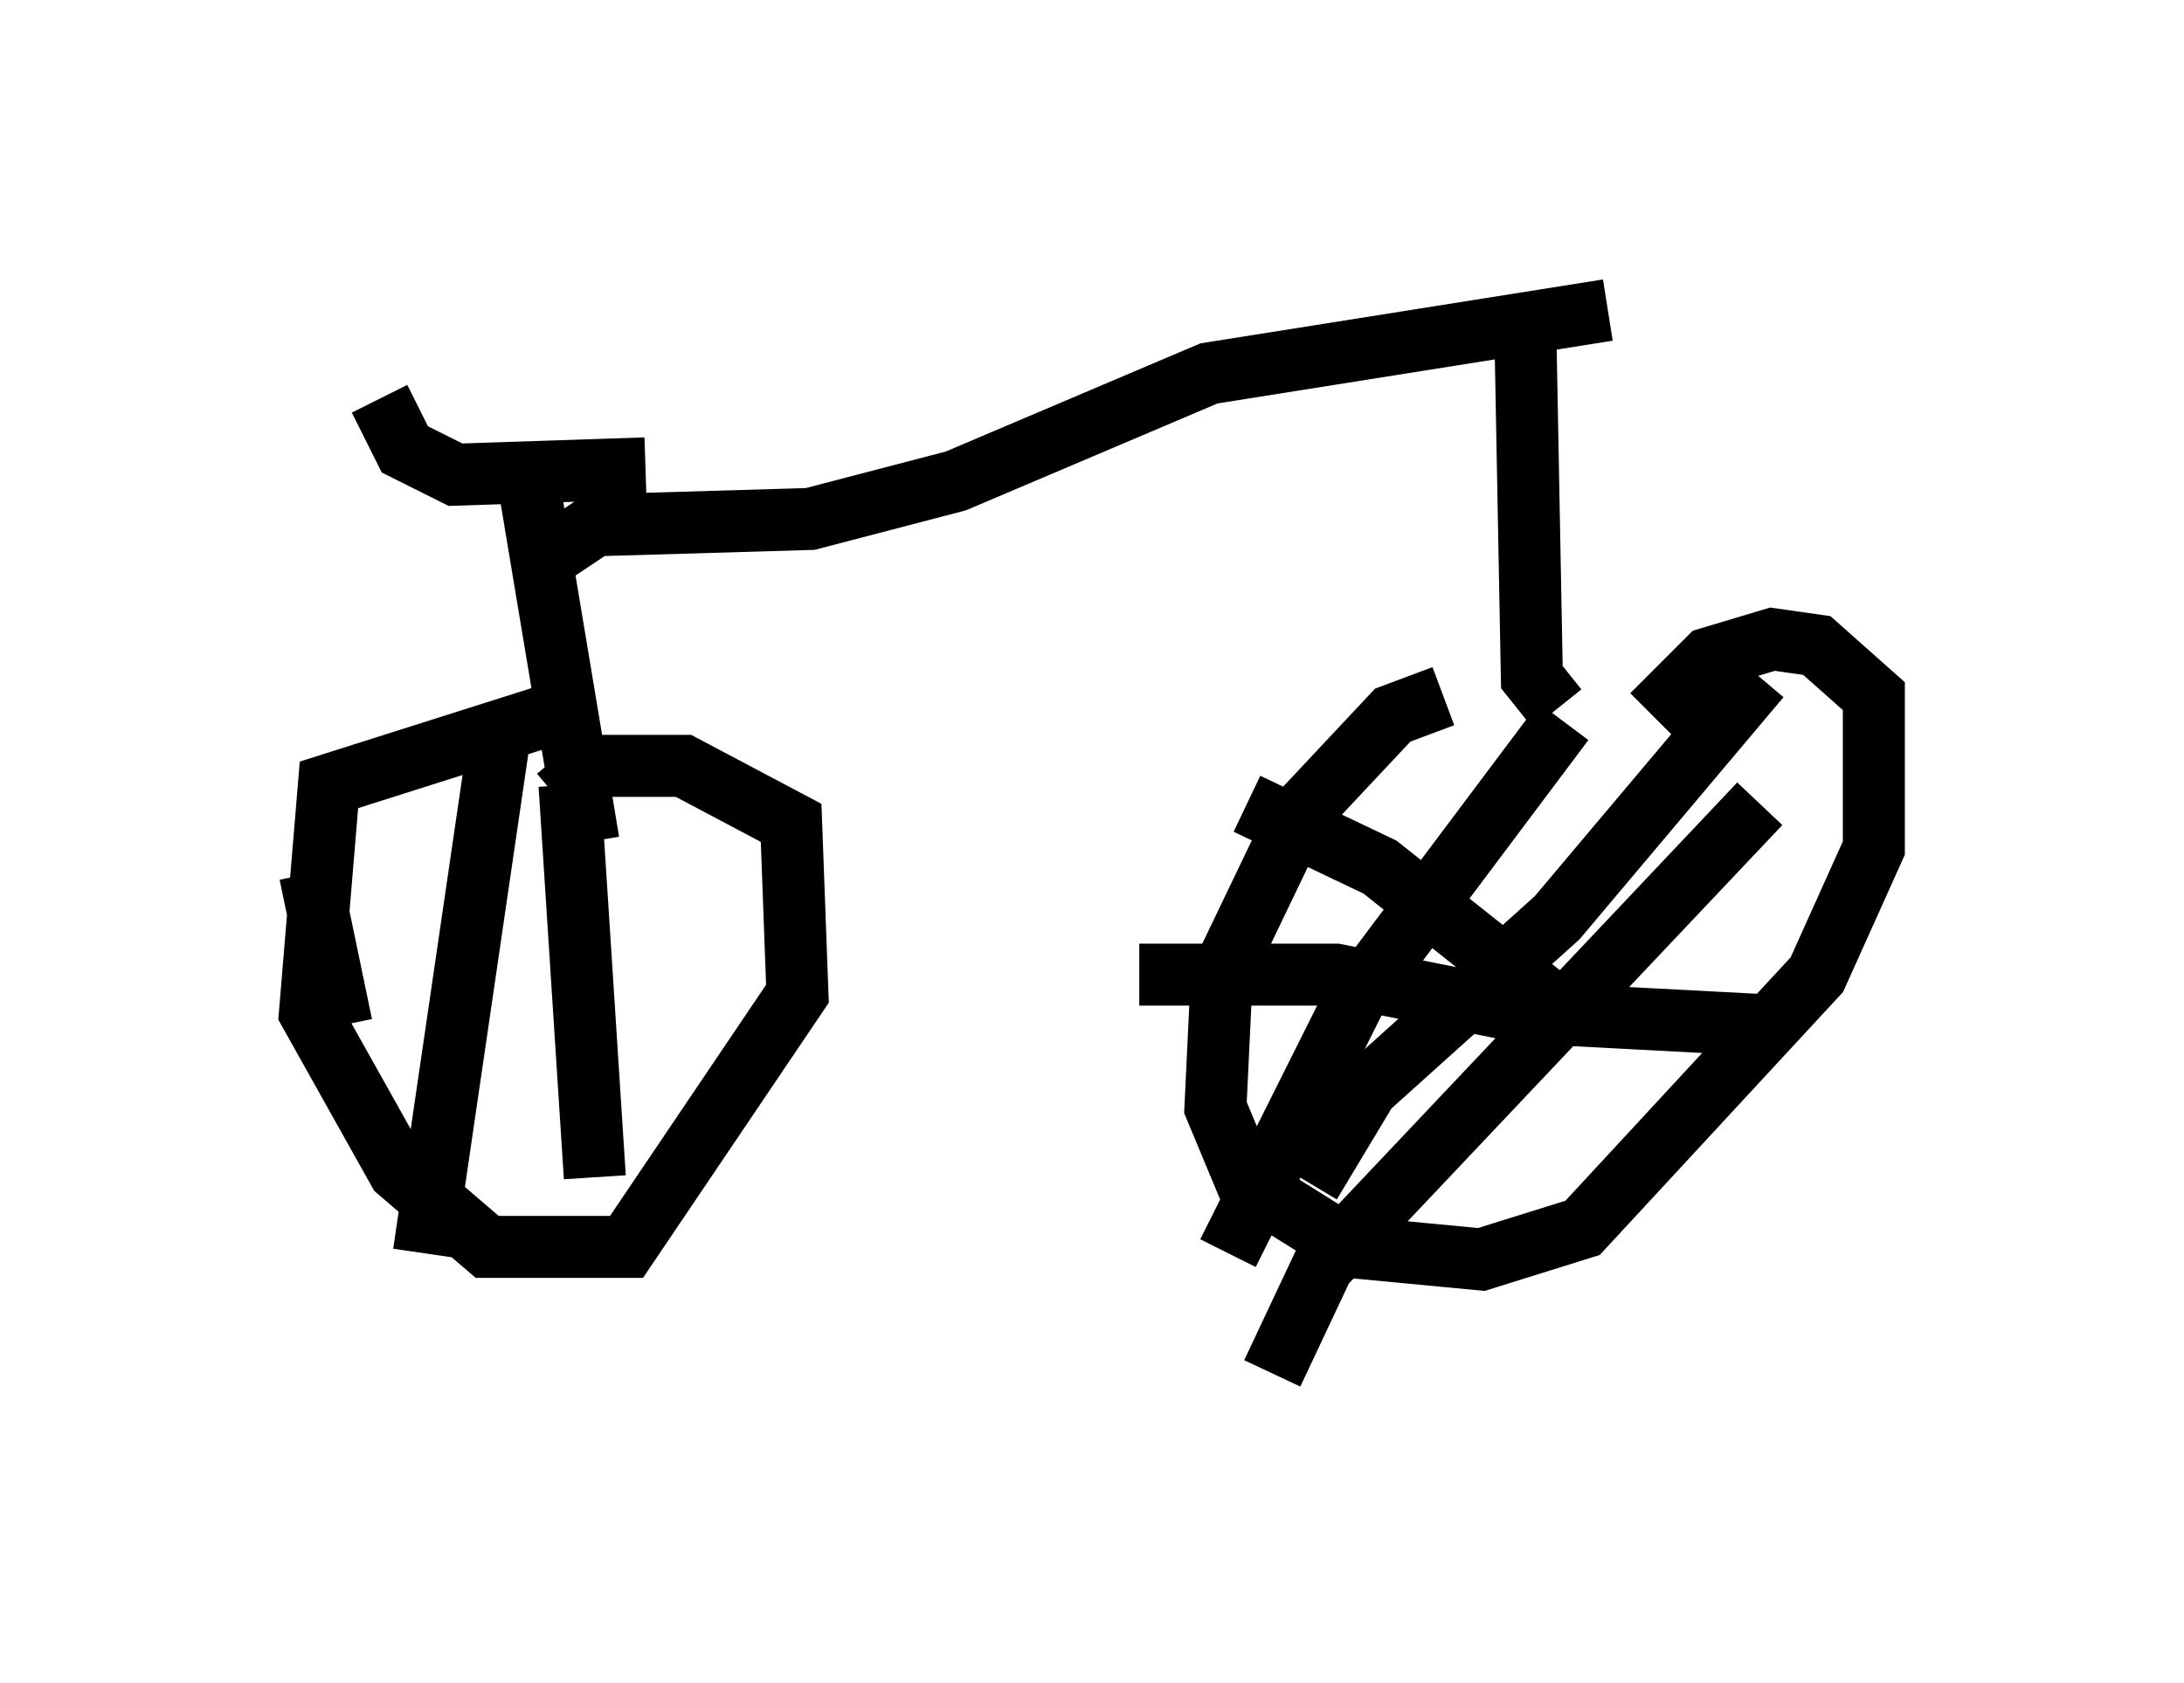 <?xml version="1.0" encoding="utf-8" ?>
<svg baseProfile="full" height="27.15" version="1.1" width="35.215" xmlns="http://www.w3.org/2000/svg" xmlns:ev="http://www.w3.org/2001/xml-events" xmlns:xlink="http://www.w3.org/1999/xlink"><defs /><rect fill="white" height="27.15" width="35.215" x="0" y="0" /><path d="M27.969, 11.738 m-4.696, -0.51 l-0.817, 0.306 -1.531, 1.633 l-1.225, 2.552 -0.102, 2.144 l0.51, 1.225 1.633, 1.021 l2.144, 0.204 1.633, -0.51 l3.777, -4.083 0.919, -2.042 l0.0, -2.45 -0.919, -0.817 l-0.715, -0.102 -1.021, 0.306 l-0.919, 0.919 m-1.429, 0.102 l-3.369, 4.492 -2.042, 4.083 m0.306, -7.248 l2.144, 1.021 2.96, 2.348 m3.165, -5.41 l-3.267, 3.879 -3.063, 2.756 l-0.919, 1.531 m-2.756, -3.369 l3.165, 0.0 3.063, 0.613 l3.879, 0.204 m-0.102, -3.573 l-7.044, 7.452 -0.817, 1.735 m4.594, -10.719 l-0.408, -0.51 -0.102, -5.41 m1.327, -0.51 l-6.431, 1.021 -4.083, 1.735 l-2.348, 0.613 -3.471, 0.102 l-0.919, 0.613 m1.735, -1.531 l-3.063, 0.102 -0.817, -0.408 l-0.408, -0.817 m2.348, 1.021 l1.021, 6.125 m0.0, -2.246 l-4.185, 1.327 -0.306, 3.675 l1.429, 2.552 1.429, 1.225 l2.246, 0.0 2.756, -4.083 l-0.102, -2.756 -1.735, -0.919 l-1.429, 0.0 -0.613, 0.51 m-3.981, 1.225 l0.51, 2.45 m2.552, -4.696 l-1.225, 8.371 m2.348, -7.554 l0.408, 6.329 " fill="none" stroke="black" stroke-width="1" /></svg>